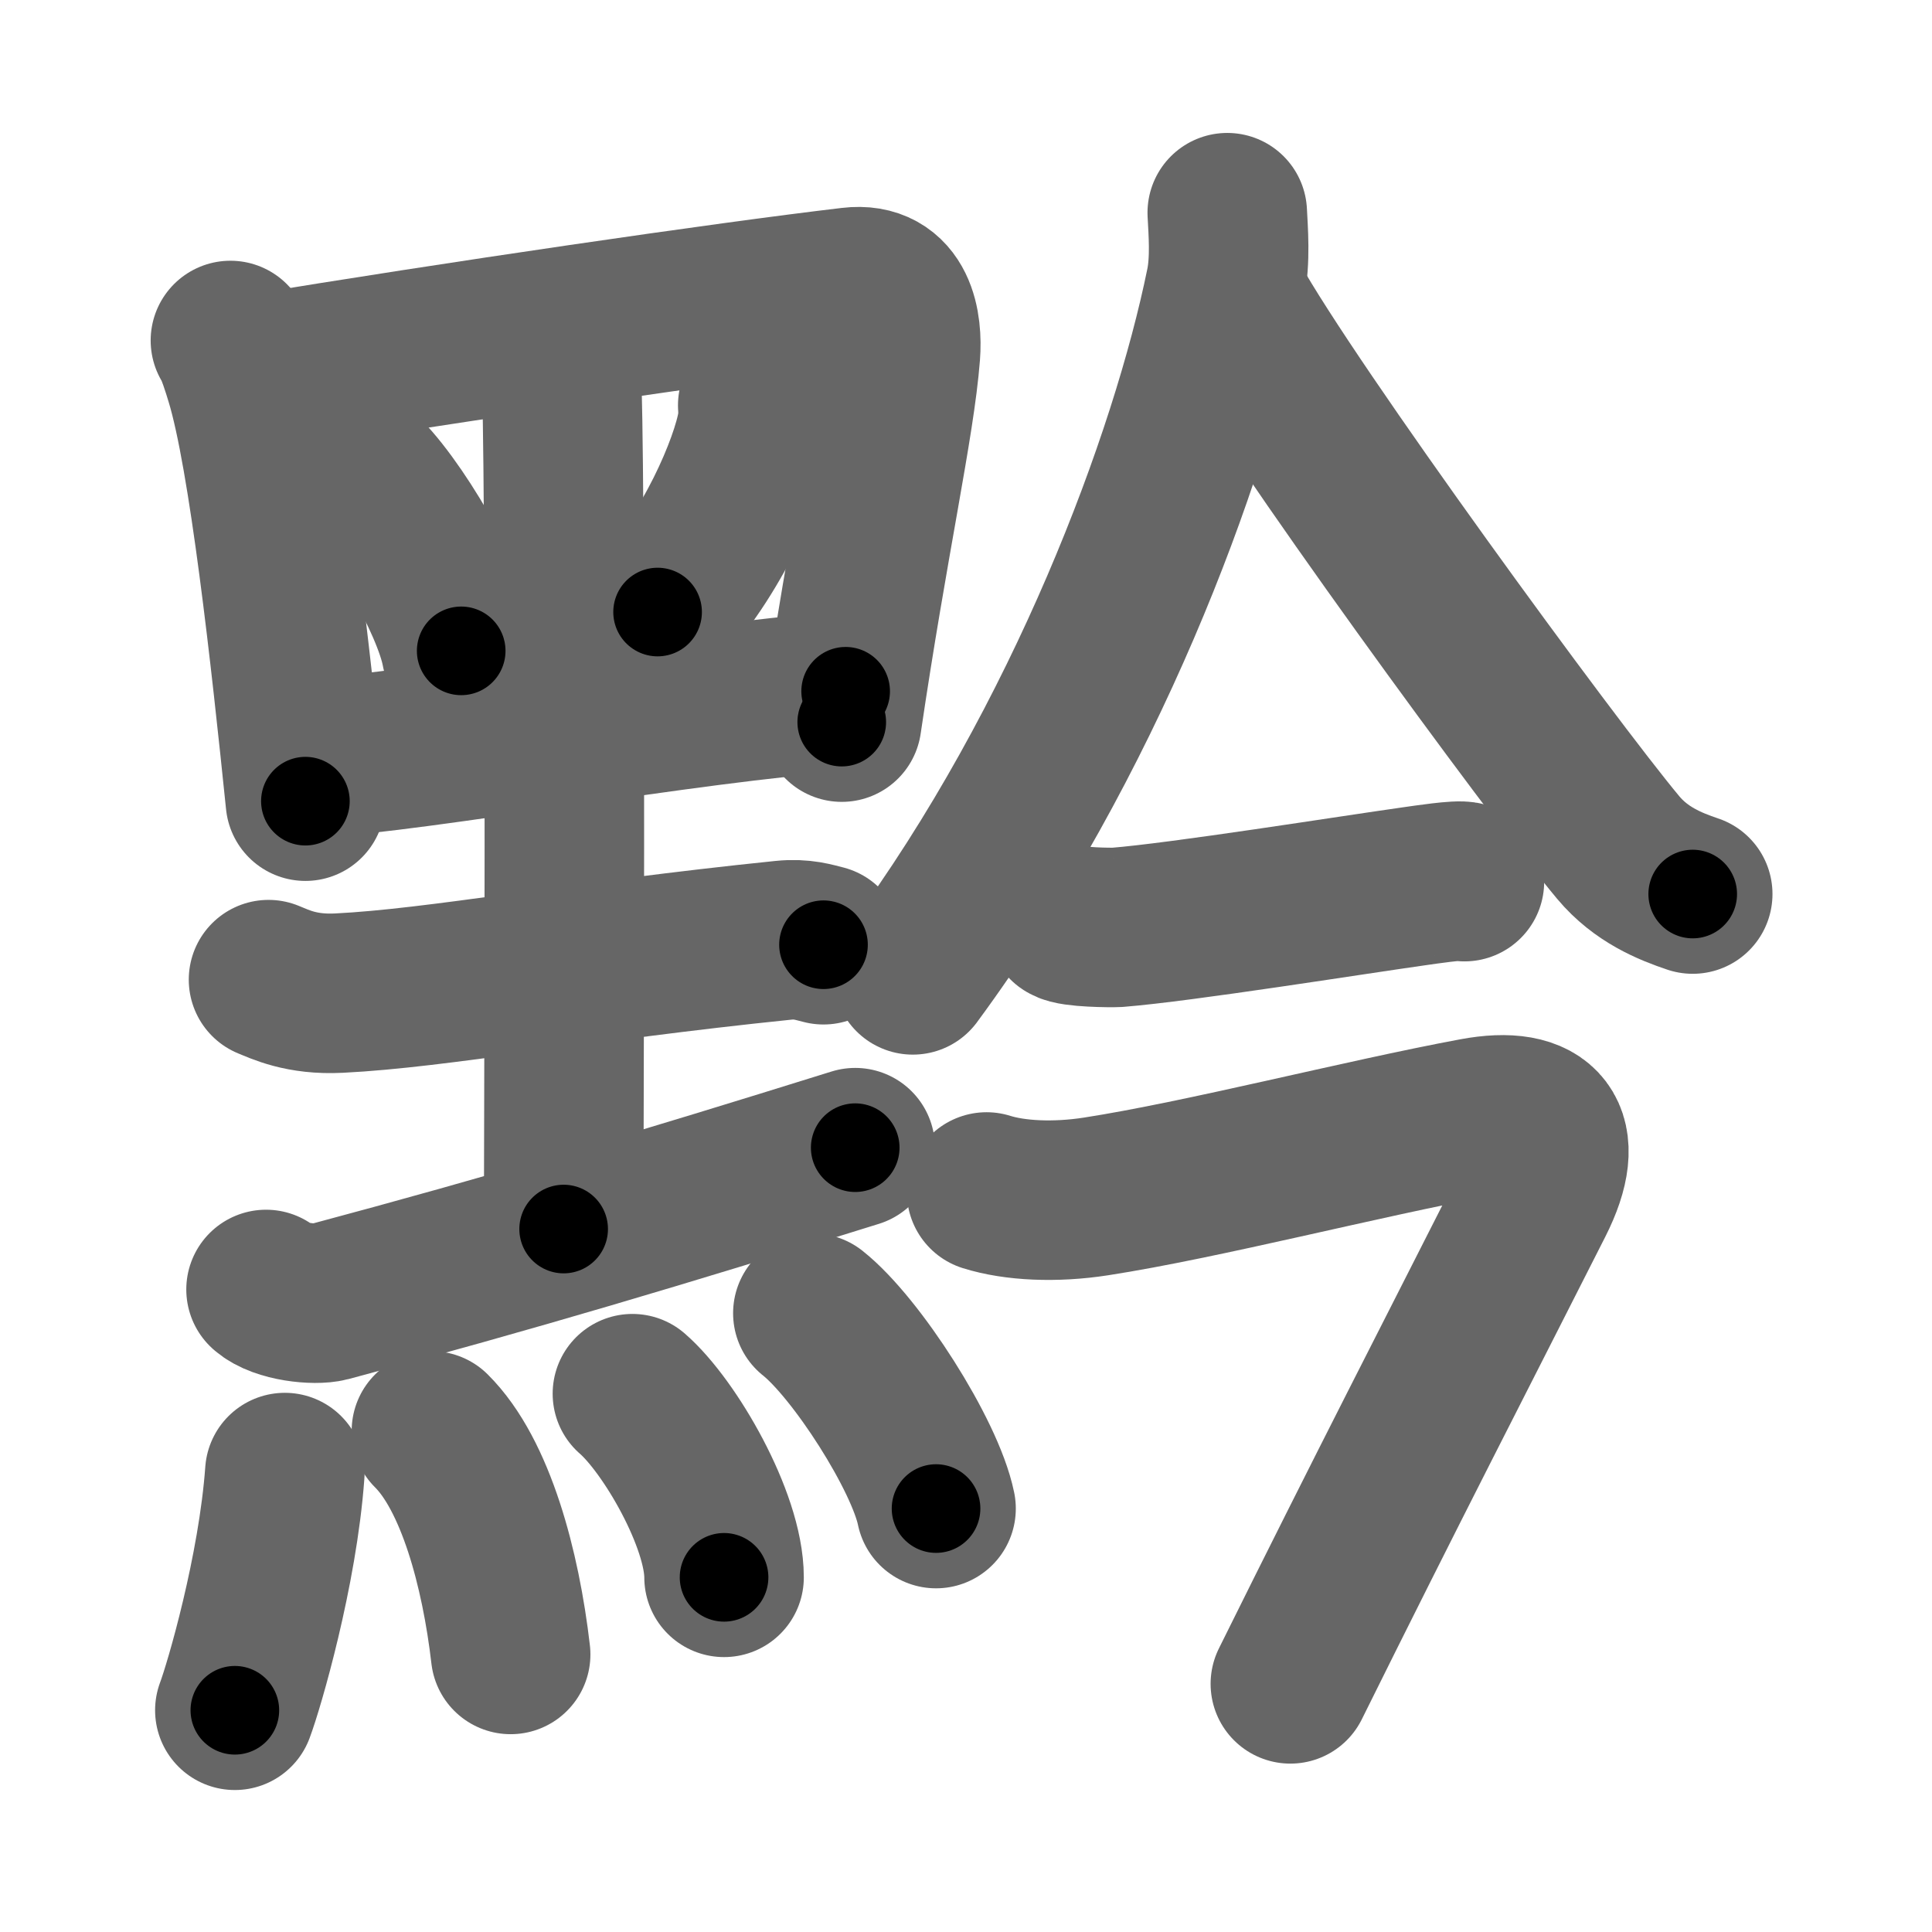 <svg xmlns="http://www.w3.org/2000/svg" width="109" height="109" viewBox="0 0 109 109" id="9ed4"><g fill="none" stroke="#666" stroke-width="9" stroke-linecap="round" stroke-linejoin="round"><g><g><g><path d="M13,19.21c0.29,0.42,0.66,1.63,0.82,2.16c1.33,4.33,2.58,15.74,3.41,23.83" /><path d="M14.12,21.17c11.63-1.92,26.85-4.14,33.9-4.97c2.59-0.31,2.9,2.21,2.78,3.78c-0.31,4-1.8,10.52-3.31,20.76" /><path d="M20.15,26.44c2.07,1.81,5.35,7.46,5.87,10.28" /><path d="M42.75,22.87c0.02,0.27,0.03,0.71-0.03,1.1c-0.38,2.33-2.59,7.44-5.62,10.56" /><path d="M17.39,42.8c6.8-0.42,20.93-3.11,30.32-3.8" /><path d="M30.91,20.05c0.52,0.63,0.77,1.01,0.79,1.78c0.24,8.9,0.1,44.38,0.1,47.51" /><path d="M15.15,55.27c0.65,0.26,1.85,0.87,3.98,0.76c5.62-0.28,13.37-1.78,25.07-2.98c1.07-0.11,1.73,0.12,2.26,0.25" /><path d="M15.01,72.75c0.79,0.7,2.76,0.9,3.52,0.7c10.47-2.8,18.72-5.27,29.72-8.7" /></g><g><path d="M16.07,83.08c-0.4,5.55-2.3,12.03-2.82,13.41" /><path d="M24.34,80.73c2.49,2.47,3.91,7.77,4.47,12.61" /><path d="M35.68,78.63c2.11,1.83,5.17,7.13,5.17,10.36" /><path d="M45.86,74.09c2.45,1.94,6.33,7.99,6.95,11.02" /></g></g><g><g><path d="M69.24,12c0.05,1.01,0.19,2.67-0.1,4.07c-2,9.81-7.92,25.74-17.64,38.93" /><path d="M69.37,16.99c3.42,6.17,18.15,26.31,21.93,30.83c1.28,1.53,2.92,2.19,4.2,2.62" /></g><g><g><path d="M60.18,52.07c0.35,0.25,2.5,0.27,2.85,0.25C66.67,52.03,76.25,50.5,79.8,50c0.58-0.08,2.52-0.38,2.82-0.26" /></g><path d="M55.66,67.25c1.59,0.5,3.87,0.61,6.18,0.25c6-0.93,14.97-3.25,21.37-4.44c3.8-0.71,5.24,0.94,3.34,4.69C82.12,76.5,78.25,84,72.8,95" /></g></g></g></g><g fill="none" stroke="#000" stroke-width="5" stroke-linecap="round" stroke-linejoin="round"><g><g><g><path d="M13,19.21c0.29,0.42,0.66,1.63,0.82,2.16c1.33,4.33,2.58,15.74,3.41,23.83" stroke-dasharray="26.412" stroke-dashoffset="26.412"><animate attributeName="stroke-dashoffset" values="26.412;26.412;0" dur="0.264s" fill="freeze" begin="0s;9ed4.click" /></path><path d="M14.12,21.17c11.63-1.92,26.85-4.14,33.9-4.97c2.59-0.31,2.9,2.21,2.78,3.78c-0.31,4-1.8,10.52-3.31,20.76" stroke-dasharray="60.831" stroke-dashoffset="60.831"><animate attributeName="stroke-dashoffset" values="60.831" fill="freeze" begin="9ed4.click" /><animate attributeName="stroke-dashoffset" values="60.831;60.831;0" keyTimes="0;0.366;1" dur="0.721s" fill="freeze" begin="0s;9ed4.click" /></path><path d="M20.15,26.44c2.07,1.81,5.35,7.46,5.87,10.28" stroke-dasharray="11.964" stroke-dashoffset="11.964"><animate attributeName="stroke-dashoffset" values="11.964" fill="freeze" begin="9ed4.click" /><animate attributeName="stroke-dashoffset" values="11.964;11.964;0" keyTimes="0;0.857;1" dur="0.841s" fill="freeze" begin="0s;9ed4.click" /></path><path d="M42.75,22.87c0.02,0.27,0.03,0.71-0.03,1.1c-0.38,2.33-2.59,7.44-5.62,10.56" stroke-dasharray="13.2" stroke-dashoffset="13.2"><animate attributeName="stroke-dashoffset" values="13.2" fill="freeze" begin="9ed4.click" /><animate attributeName="stroke-dashoffset" values="13.2;13.2;0" keyTimes="0;0.864;1" dur="0.973s" fill="freeze" begin="0s;9ed4.click" /></path><path d="M17.39,42.8c6.8-0.42,20.93-3.11,30.32-3.8" stroke-dasharray="30.565" stroke-dashoffset="30.565"><animate attributeName="stroke-dashoffset" values="30.565" fill="freeze" begin="9ed4.click" /><animate attributeName="stroke-dashoffset" values="30.565;30.565;0" keyTimes="0;0.761;1" dur="1.279s" fill="freeze" begin="0s;9ed4.click" /></path><path d="M30.91,20.05c0.52,0.63,0.77,1.01,0.79,1.78c0.24,8.9,0.1,44.38,0.1,47.51" stroke-dasharray="49.507" stroke-dashoffset="49.507"><animate attributeName="stroke-dashoffset" values="49.507" fill="freeze" begin="9ed4.click" /><animate attributeName="stroke-dashoffset" values="49.507;49.507;0" keyTimes="0;0.721;1" dur="1.774s" fill="freeze" begin="0s;9ed4.click" /></path><path d="M15.15,55.27c0.65,0.26,1.85,0.87,3.98,0.76c5.62-0.28,13.37-1.78,25.07-2.98c1.07-0.11,1.73,0.12,2.26,0.25" stroke-dasharray="31.635" stroke-dashoffset="31.635"><animate attributeName="stroke-dashoffset" values="31.635" fill="freeze" begin="9ed4.click" /><animate attributeName="stroke-dashoffset" values="31.635;31.635;0" keyTimes="0;0.849;1" dur="2.09s" fill="freeze" begin="0s;9ed4.click" /></path><path d="M15.01,72.75c0.79,0.7,2.76,0.9,3.52,0.7c10.47-2.8,18.72-5.27,29.72-8.7" stroke-dasharray="34.652" stroke-dashoffset="34.652"><animate attributeName="stroke-dashoffset" values="34.652" fill="freeze" begin="9ed4.click" /><animate attributeName="stroke-dashoffset" values="34.652;34.652;0" keyTimes="0;0.858;1" dur="2.437s" fill="freeze" begin="0s;9ed4.click" /></path></g><g><path d="M16.07,83.08c-0.4,5.55-2.3,12.03-2.82,13.41" stroke-dasharray="13.736" stroke-dashoffset="13.736"><animate attributeName="stroke-dashoffset" values="13.736" fill="freeze" begin="9ed4.click" /><animate attributeName="stroke-dashoffset" values="13.736;13.736;0" keyTimes="0;0.947;1" dur="2.574s" fill="freeze" begin="0s;9ed4.click" /></path><path d="M24.34,80.73c2.49,2.47,3.91,7.77,4.47,12.61" stroke-dasharray="13.59" stroke-dashoffset="13.59"><animate attributeName="stroke-dashoffset" values="13.59" fill="freeze" begin="9ed4.click" /><animate attributeName="stroke-dashoffset" values="13.59;13.59;0" keyTimes="0;0.95;1" dur="2.71s" fill="freeze" begin="0s;9ed4.click" /></path><path d="M35.68,78.63c2.11,1.83,5.17,7.13,5.17,10.36" stroke-dasharray="11.811" stroke-dashoffset="11.811"><animate attributeName="stroke-dashoffset" values="11.811" fill="freeze" begin="9ed4.click" /><animate attributeName="stroke-dashoffset" values="11.811;11.811;0" keyTimes="0;0.958;1" dur="2.828s" fill="freeze" begin="0s;9ed4.click" /></path><path d="M45.86,74.09c2.45,1.94,6.33,7.99,6.95,11.02" stroke-dasharray="13.181" stroke-dashoffset="13.181"><animate attributeName="stroke-dashoffset" values="13.181" fill="freeze" begin="9ed4.click" /><animate attributeName="stroke-dashoffset" values="13.181;13.181;0" keyTimes="0;0.955;1" dur="2.96s" fill="freeze" begin="0s;9ed4.click" /></path></g></g><g><g><path d="M69.24,12c0.05,1.01,0.19,2.67-0.1,4.07c-2,9.81-7.92,25.74-17.64,38.93" stroke-dasharray="47.118" stroke-dashoffset="47.118"><animate attributeName="stroke-dashoffset" values="47.118" fill="freeze" begin="9ed4.click" /><animate attributeName="stroke-dashoffset" values="47.118;47.118;0" keyTimes="0;0.863;1" dur="3.431s" fill="freeze" begin="0s;9ed4.click" /></path><path d="M69.37,16.99c3.42,6.17,18.15,26.31,21.93,30.83c1.28,1.53,2.92,2.19,4.2,2.62" stroke-dasharray="42.874" stroke-dashoffset="42.874"><animate attributeName="stroke-dashoffset" values="42.874" fill="freeze" begin="9ed4.click" /><animate attributeName="stroke-dashoffset" values="42.874;42.874;0" keyTimes="0;0.889;1" dur="3.86s" fill="freeze" begin="0s;9ed4.click" /></path></g><g><g><path d="M60.18,52.07c0.35,0.25,2.5,0.27,2.85,0.25C66.67,52.03,76.25,50.5,79.8,50c0.58-0.08,2.52-0.38,2.82-0.26" stroke-dasharray="22.651" stroke-dashoffset="22.651"><animate attributeName="stroke-dashoffset" values="22.651" fill="freeze" begin="9ed4.click" /><animate attributeName="stroke-dashoffset" values="22.651;22.651;0" keyTimes="0;0.944;1" dur="4.087s" fill="freeze" begin="0s;9ed4.click" /></path></g><path d="M55.66,67.25c1.59,0.5,3.87,0.61,6.18,0.25c6-0.93,14.97-3.25,21.37-4.44c3.8-0.71,5.24,0.94,3.34,4.69C82.12,76.5,78.25,84,72.8,95" stroke-dasharray="66.884" stroke-dashoffset="66.884"><animate attributeName="stroke-dashoffset" values="66.884" fill="freeze" begin="9ed4.click" /><animate attributeName="stroke-dashoffset" values="66.884;66.884;0" keyTimes="0;0.89;1" dur="4.59s" fill="freeze" begin="0s;9ed4.click" /></path></g></g></g></g></svg>